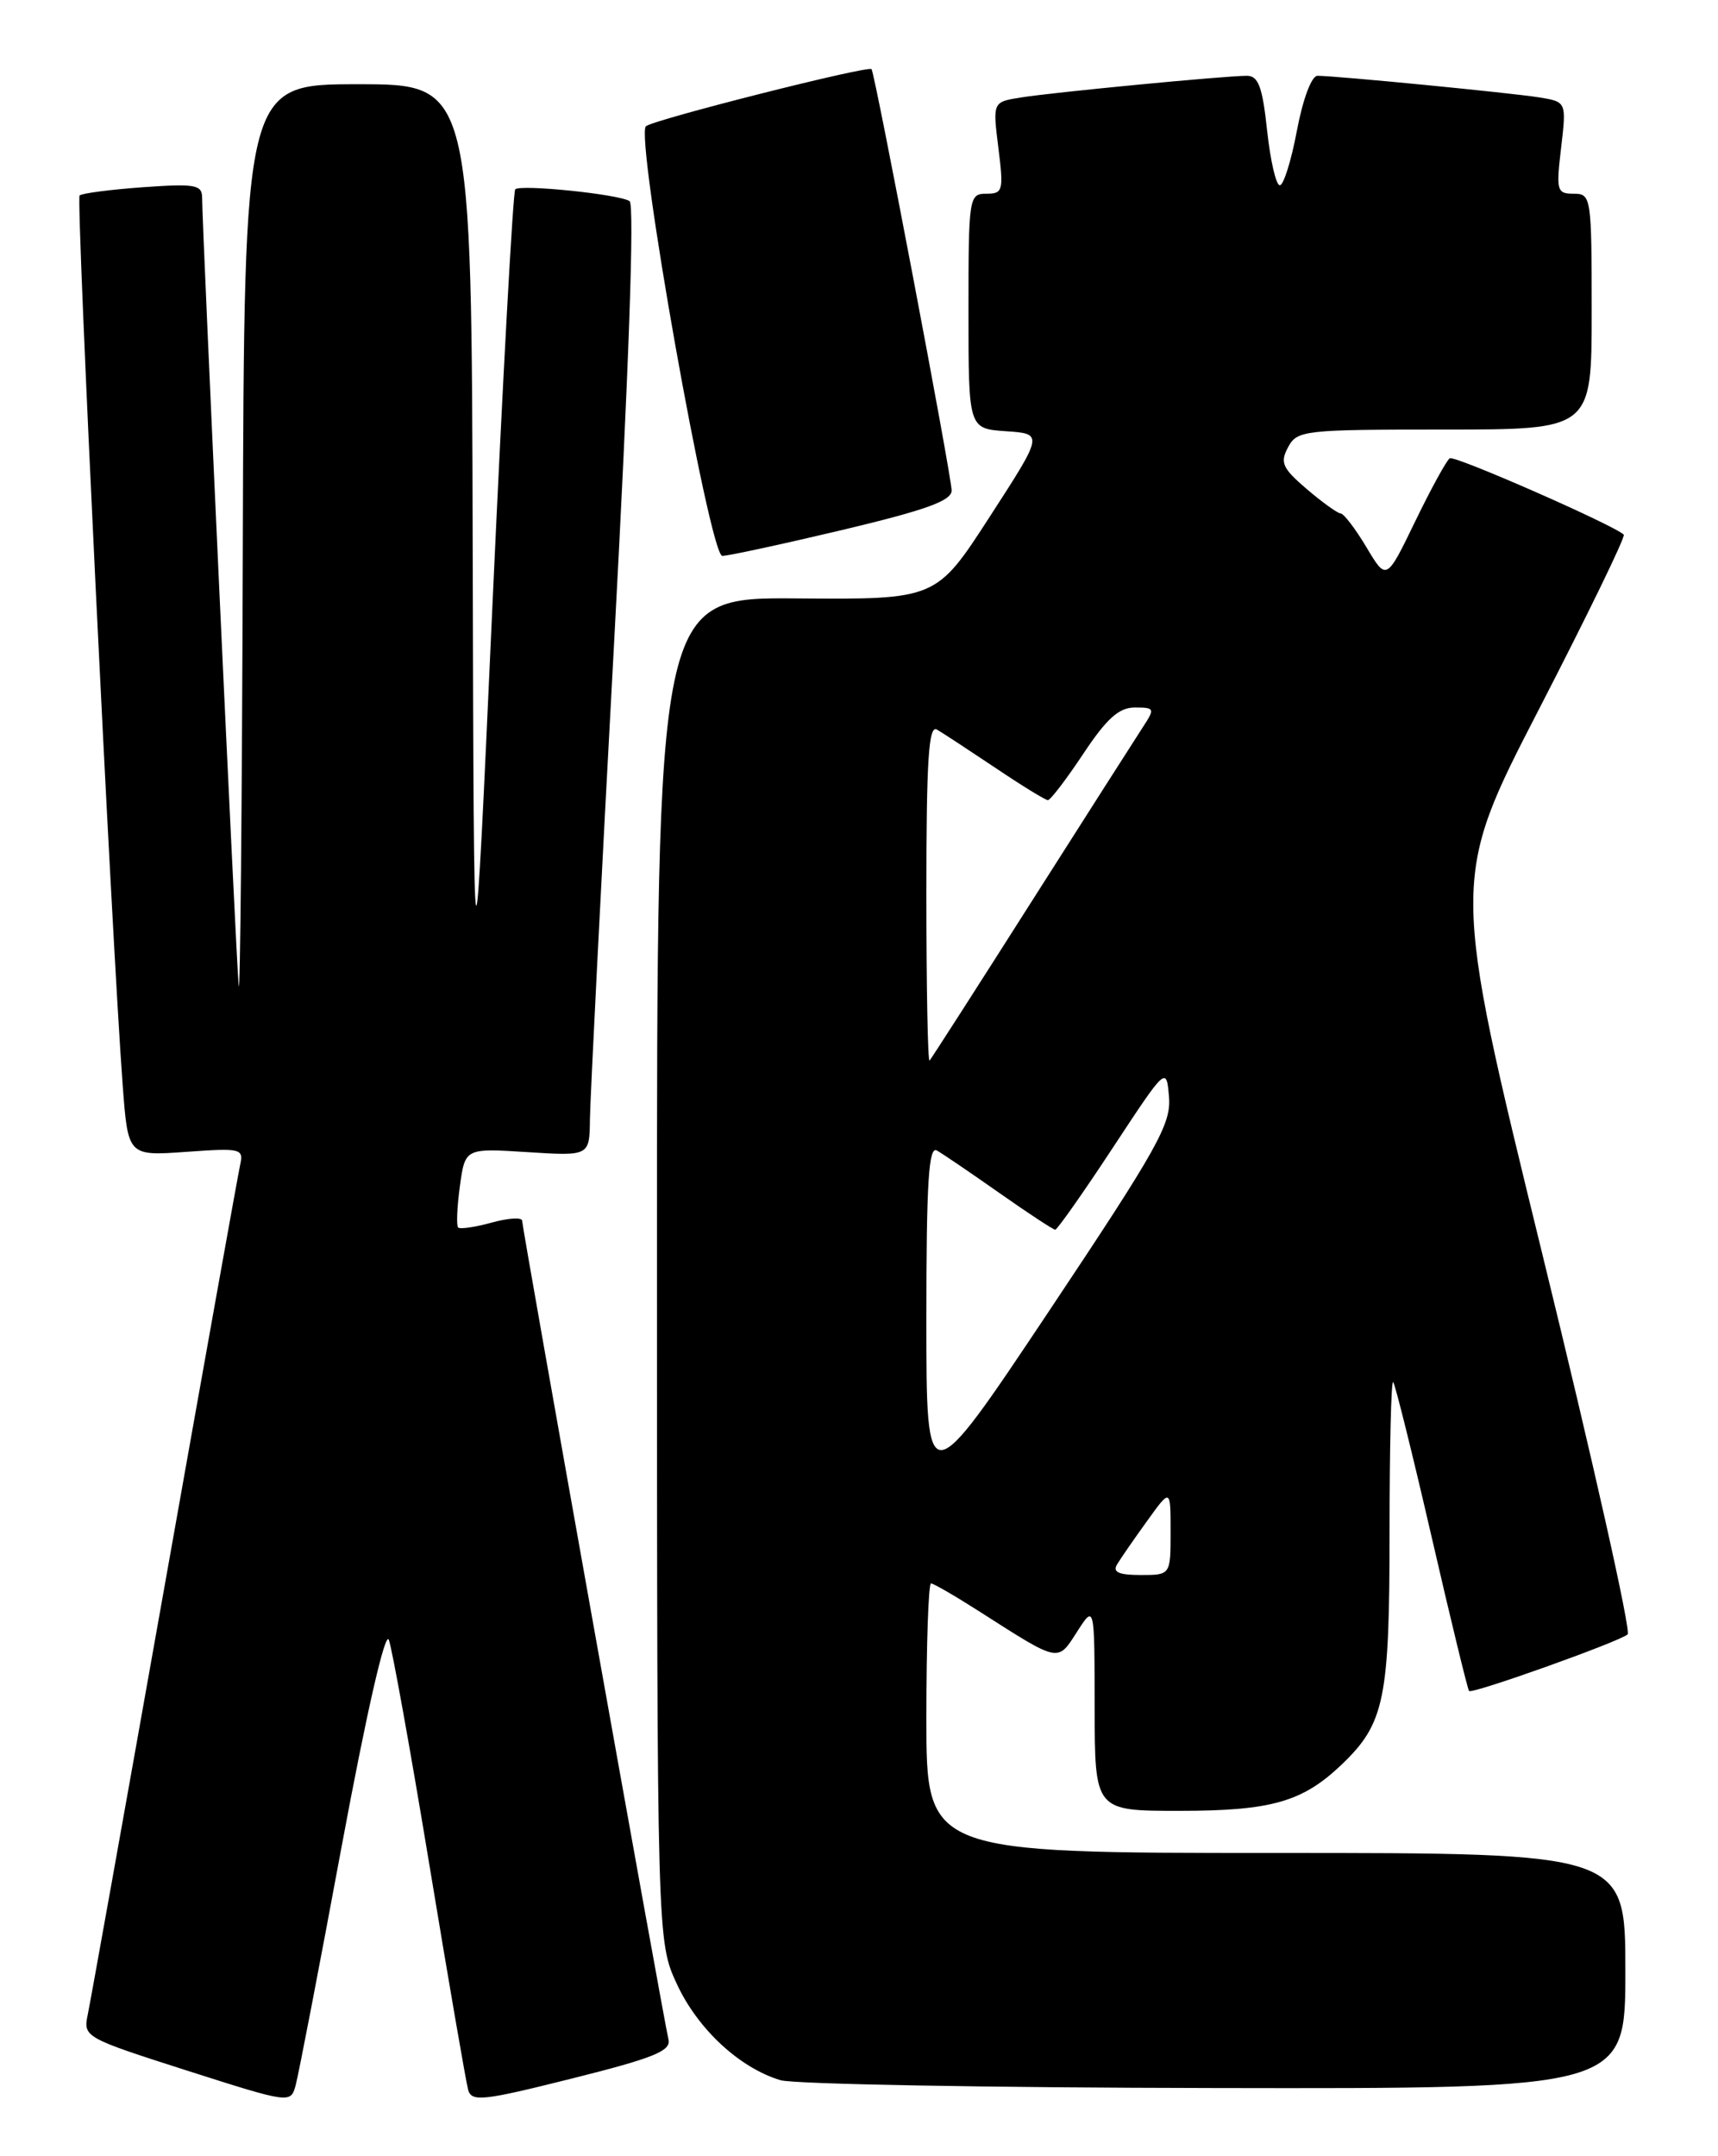 <?xml version="1.0" encoding="UTF-8" standalone="no"?>
<!DOCTYPE svg PUBLIC "-//W3C//DTD SVG 1.1//EN" "http://www.w3.org/Graphics/SVG/1.1/DTD/svg11.dtd" >
<svg xmlns="http://www.w3.org/2000/svg" xmlns:xlink="http://www.w3.org/1999/xlink" version="1.1" viewBox="0 0 204 256">
 <g >
 <path fill="currentColor"
d=" M 40.58 219.16 C 43.52 203.37 45.74 193.60 46.17 194.69 C 46.55 195.68 48.73 207.75 51.00 221.50 C 53.27 235.25 55.34 247.23 55.59 248.13 C 56.01 249.58 57.34 249.43 67.91 246.78 C 77.59 244.36 79.69 243.51 79.38 242.16 C 78.73 239.40 62.00 145.78 62.00 144.94 C 62.00 144.51 60.38 144.61 58.41 145.15 C 56.43 145.70 54.63 145.96 54.40 145.74 C 54.18 145.51 54.27 143.30 54.61 140.82 C 55.23 136.32 55.23 136.32 62.61 136.79 C 70.00 137.26 70.00 137.26 70.05 132.88 C 70.08 130.47 71.36 105.10 72.91 76.50 C 74.66 44.03 75.36 24.27 74.76 23.88 C 73.50 23.06 61.81 21.86 61.18 22.48 C 60.92 22.75 59.70 44.91 58.48 71.73 C 56.27 120.50 56.27 120.50 56.13 65.25 C 56.00 10.00 56.00 10.00 42.50 10.00 C 29.00 10.00 29.00 10.00 28.83 65.25 C 28.74 95.64 28.52 118.92 28.34 117.00 C 28.02 113.55 24.00 26.90 24.00 23.49 C 24.00 21.93 23.20 21.79 16.96 22.23 C 13.09 22.51 9.72 22.95 9.45 23.21 C 9.01 23.66 13.24 111.01 14.57 128.88 C 15.20 137.25 15.20 137.25 22.09 136.76 C 28.69 136.29 28.95 136.36 28.50 138.38 C 28.25 139.55 24.20 162.10 19.51 188.50 C 14.82 214.90 10.73 237.71 10.42 239.19 C 9.87 241.85 10.03 241.94 22.18 245.83 C 34.43 249.74 34.50 249.75 35.10 247.61 C 35.43 246.42 37.90 233.62 40.58 219.16 Z  M 193.00 234.00 C 193.00 220.00 193.00 220.00 151.50 220.00 C 110.00 220.00 110.00 220.00 110.00 204.00 C 110.00 195.20 110.25 188.00 110.55 188.00 C 110.85 188.00 113.45 189.51 116.33 191.35 C 125.86 197.44 125.56 197.38 127.89 193.74 C 129.97 190.50 129.97 190.50 129.98 202.75 C 130.00 215.00 130.00 215.00 140.03 215.00 C 150.99 215.00 154.68 213.94 159.36 209.46 C 164.41 204.61 165.00 201.74 165.00 181.87 C 165.00 171.86 165.19 163.86 165.43 164.09 C 165.66 164.33 167.72 172.61 170.00 182.50 C 172.28 192.39 174.28 200.61 174.44 200.77 C 174.82 201.16 192.28 194.92 193.27 194.05 C 193.69 193.67 189.14 173.37 183.15 148.93 C 172.27 104.50 172.27 104.50 182.75 84.19 C 188.51 73.02 193.04 63.70 192.81 63.48 C 191.70 62.37 172.74 54.04 172.15 54.41 C 171.78 54.64 169.93 58.01 168.05 61.89 C 164.63 68.96 164.63 68.96 162.26 64.98 C 160.95 62.79 159.57 60.98 159.19 60.96 C 158.81 60.94 157.00 59.63 155.16 58.06 C 152.27 55.59 151.97 54.92 152.95 53.10 C 154.02 51.09 154.81 51.00 171.54 51.00 C 189.00 51.00 189.00 51.00 189.00 37.00 C 189.00 23.37 188.94 23.00 186.86 23.00 C 184.86 23.00 184.77 22.65 185.37 17.55 C 186.01 12.09 186.01 12.09 182.75 11.56 C 179.44 11.03 158.64 9.00 156.44 9.00 C 155.74 9.00 154.71 11.75 154.00 15.50 C 153.33 19.08 152.41 22.00 151.97 22.00 C 151.52 22.00 150.85 19.08 150.46 15.50 C 149.91 10.31 149.42 9.00 148.06 9.00 C 145.45 9.00 124.94 10.97 121.19 11.58 C 117.87 12.11 117.87 12.11 118.55 17.56 C 119.19 22.65 119.09 23.00 117.12 23.00 C 115.06 23.00 115.00 23.41 115.00 36.95 C 115.00 50.89 115.00 50.89 119.45 51.20 C 123.90 51.50 123.90 51.50 117.53 61.34 C 111.17 71.18 111.17 71.18 94.59 71.05 C 78.00 70.92 78.00 70.92 78.01 150.71 C 78.02 230.50 78.02 230.50 80.40 235.62 C 82.88 240.94 87.84 245.53 92.68 246.98 C 94.23 247.45 117.44 247.87 144.25 247.91 C 193.00 248.00 193.00 248.00 193.00 234.00 Z  M 100.03 62.92 C 109.93 60.56 113.00 59.46 113.00 58.24 C 113.00 56.58 103.90 8.72 103.49 8.21 C 103.11 7.75 77.58 14.21 76.70 14.99 C 75.39 16.15 84.26 66.00 85.77 66.00 C 86.48 66.00 92.90 64.61 100.03 62.92 Z  M 132.64 185.75 C 133.05 185.06 134.65 182.74 136.20 180.60 C 139.00 176.70 139.00 176.70 139.00 181.85 C 139.00 187.00 139.00 187.00 135.44 187.00 C 132.86 187.00 132.09 186.66 132.64 185.75 Z  M 110.00 156.69 C 110.00 140.33 110.27 136.03 111.25 136.60 C 111.94 136.99 115.28 139.26 118.68 141.65 C 122.08 144.04 125.06 146.00 125.30 146.00 C 125.54 146.00 128.61 141.64 132.12 136.30 C 138.50 126.61 138.50 126.61 138.81 130.23 C 139.08 133.45 137.48 136.30 124.56 155.67 C 110.00 177.49 110.00 177.49 110.00 156.69 Z  M 110.00 106.11 C 110.00 90.20 110.27 86.04 111.25 86.62 C 111.94 87.02 115.06 89.07 118.20 91.17 C 121.33 93.28 124.14 95.00 124.43 95.00 C 124.73 95.00 126.62 92.53 128.63 89.50 C 131.42 85.30 132.87 84.00 134.76 84.00 C 137.09 84.00 137.15 84.13 135.76 86.25 C 134.95 87.49 128.99 96.83 122.52 107.00 C 116.06 117.17 110.59 125.69 110.38 125.92 C 110.17 126.15 110.00 117.23 110.00 106.11 Z "/>
</g>
</svg>